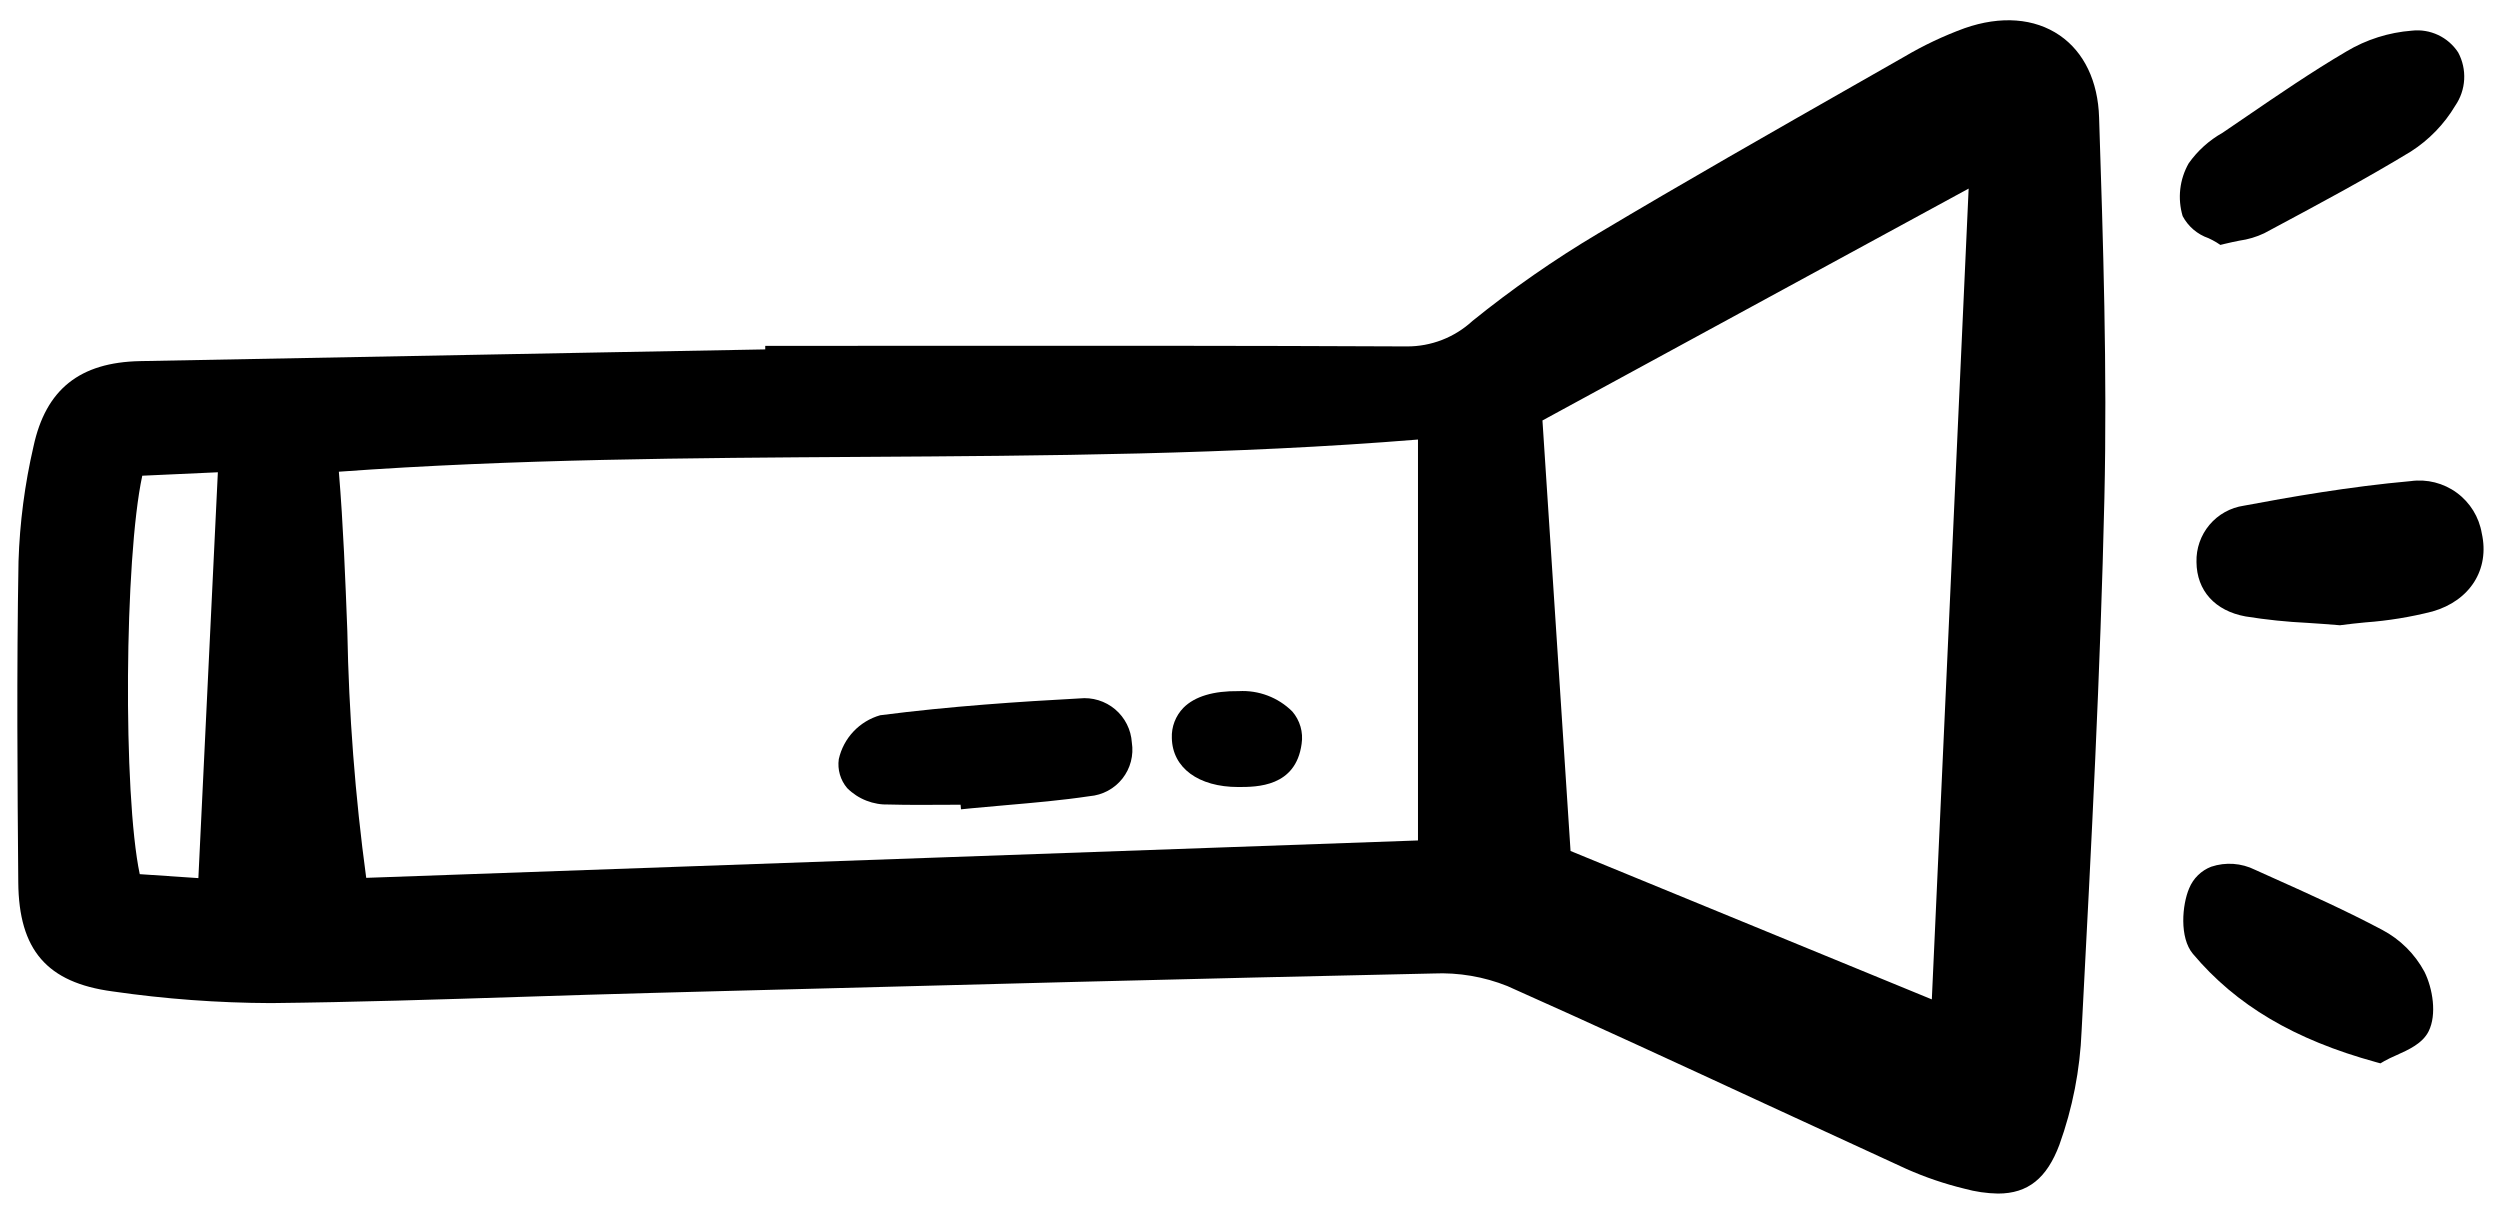 <svg width="155" height="75" viewBox="0 0 155 75" fill="none" xmlns="http://www.w3.org/2000/svg">
<path d="M127.701 2.193C126.14 1.122 124.047 0.963 121.805 1.748C120.503 2.224 119.247 2.818 118.054 3.524L115.199 5.151C109.899 8.171 104.42 11.292 99.09 14.471C96.363 16.094 93.755 17.909 91.288 19.902C90.181 20.923 88.728 21.486 87.224 21.478H87.185C77.302 21.43 67.255 21.435 57.541 21.44L47.445 21.444V21.663L37.282 21.85C27.751 22.025 18.22 22.204 8.689 22.389C4.94 22.463 2.839 24.144 2.077 27.678C1.535 30.017 1.224 32.402 1.148 34.801C1.028 41.589 1.082 48.558 1.133 54.707C1.167 58.903 2.914 60.924 6.975 61.467C10.228 61.938 13.51 62.18 16.797 62.192C21.988 62.137 27.261 61.967 32.36 61.804C35.033 61.718 37.705 61.633 40.377 61.563L44.458 61.455C59.014 61.071 74.067 60.673 88.872 60.356C90.437 60.288 91.999 60.553 93.454 61.135C98.805 63.519 104.214 66.022 109.446 68.441C112.364 69.79 115.284 71.136 118.207 72.478C119.364 72.991 120.566 73.4 121.796 73.699C122.473 73.886 123.171 73.988 123.873 74.001C125.743 74.001 126.904 73.044 127.68 70.982C128.499 68.712 128.963 66.329 129.059 63.918L129.106 63.027C129.658 52.503 130.229 41.62 130.472 30.904C130.652 22.954 130.395 14.99 130.144 7.288C130.077 5.034 129.21 3.23 127.701 2.193ZM122.056 11.692L119.773 61.962L97.374 52.761L95.632 26.069L122.056 11.692ZM12.299 54.443L8.664 54.198C7.621 49.247 7.713 34.607 8.821 29.494L13.507 29.281L12.299 54.443ZM87.915 27.248V52.108L22.705 54.426C22.018 49.352 21.627 44.243 21.534 39.123C21.411 35.907 21.285 32.588 21.009 29.246C31.876 28.459 42.853 28.393 53.474 28.327C64.754 28.258 76.41 28.189 87.913 27.252L87.915 27.248Z" fill="black"/>
<path d="M149.464 29.829C145.684 30.166 141.952 30.82 139.123 31.352C138.29 31.473 137.53 31.895 136.988 32.539C136.446 33.184 136.159 34.004 136.182 34.846C136.195 36.618 137.333 37.876 139.225 38.219C140.501 38.424 141.786 38.557 143.075 38.619C143.689 38.659 144.33 38.702 145.006 38.76L145.079 38.767L145.151 38.756C145.623 38.691 146.129 38.641 146.656 38.588C148.06 38.486 149.452 38.259 150.816 37.91C153.144 37.243 154.371 35.297 153.87 33.065C153.701 32.058 153.146 31.157 152.323 30.553C151.5 29.948 150.474 29.689 149.464 29.829Z" fill="black"/>
<path d="M136.926 14.767C137.097 14.845 137.263 14.932 137.423 15.029L137.663 15.185L137.94 15.117C138.273 15.034 138.573 14.976 138.846 14.92C139.377 14.846 139.893 14.693 140.377 14.464L140.935 14.165C143.763 12.652 146.686 11.088 149.477 9.392C150.602 8.671 151.543 7.698 152.226 6.551C152.556 6.071 152.747 5.51 152.779 4.929C152.811 4.348 152.683 3.769 152.409 3.256C152.103 2.786 151.673 2.41 151.166 2.171C150.659 1.932 150.096 1.838 149.538 1.901C148.105 2.01 146.716 2.45 145.482 3.187C143.342 4.444 141.265 5.866 139.255 7.24L137.799 8.232C136.966 8.7 136.249 9.347 135.698 10.127C135.419 10.619 135.241 11.162 135.177 11.724C135.113 12.287 135.163 12.856 135.324 13.398C135.665 14.041 136.238 14.53 136.926 14.767Z" fill="black"/>
<path d="M147.705 57.656C145.479 56.474 143.148 55.424 140.892 54.413L139.813 53.927C138.968 53.507 137.991 53.438 137.096 53.736C136.788 53.854 136.509 54.034 136.274 54.264C136.039 54.494 135.854 54.77 135.729 55.075C135.289 56.1 135.118 58.136 135.957 59.135C138.643 62.328 142.253 64.463 147.321 65.855L147.587 65.928L147.826 65.788C148.033 65.667 148.295 65.55 148.573 65.425C149.337 65.083 150.203 64.695 150.579 63.932C151.09 62.896 150.834 61.297 150.317 60.252C149.723 59.147 148.814 58.243 147.705 57.656Z" fill="black"/>
<path d="M55.118 49.88C56.299 49.912 57.495 49.904 58.651 49.897L59.556 49.892L59.581 50.178L60.242 50.112C60.956 50.042 61.67 49.981 62.385 49.919C64.082 49.772 65.839 49.62 67.561 49.362C67.956 49.329 68.34 49.215 68.689 49.027C69.039 48.839 69.346 48.581 69.591 48.27C69.836 47.958 70.015 47.599 70.115 47.215C70.215 46.831 70.235 46.431 70.174 46.039C70.149 45.643 70.045 45.256 69.866 44.902C69.688 44.548 69.44 44.233 69.137 43.977C68.834 43.722 68.482 43.53 68.103 43.414C67.723 43.298 67.325 43.26 66.93 43.302C63.279 43.499 58.955 43.78 54.573 44.345C53.94 44.526 53.367 44.874 52.915 45.353C52.463 45.832 52.149 46.424 52.005 47.067C51.96 47.386 51.983 47.712 52.073 48.022C52.162 48.331 52.317 48.618 52.526 48.864C52.865 49.202 53.27 49.467 53.716 49.641C54.162 49.816 54.639 49.897 55.118 49.88Z" fill="black"/>
<path d="M76.768 48.795H76.776C77.933 48.795 80.338 48.791 80.7 46.121C80.755 45.763 80.732 45.398 80.631 45.05C80.53 44.702 80.355 44.38 80.118 44.107C79.684 43.677 79.166 43.343 78.595 43.127C78.025 42.91 77.415 42.816 76.805 42.85C75.242 42.83 74.079 43.174 73.376 43.879C73.133 44.127 72.945 44.422 72.82 44.745C72.696 45.069 72.639 45.415 72.654 45.761C72.69 47.605 74.304 48.795 76.768 48.795Z" fill="black"/>
</svg>
